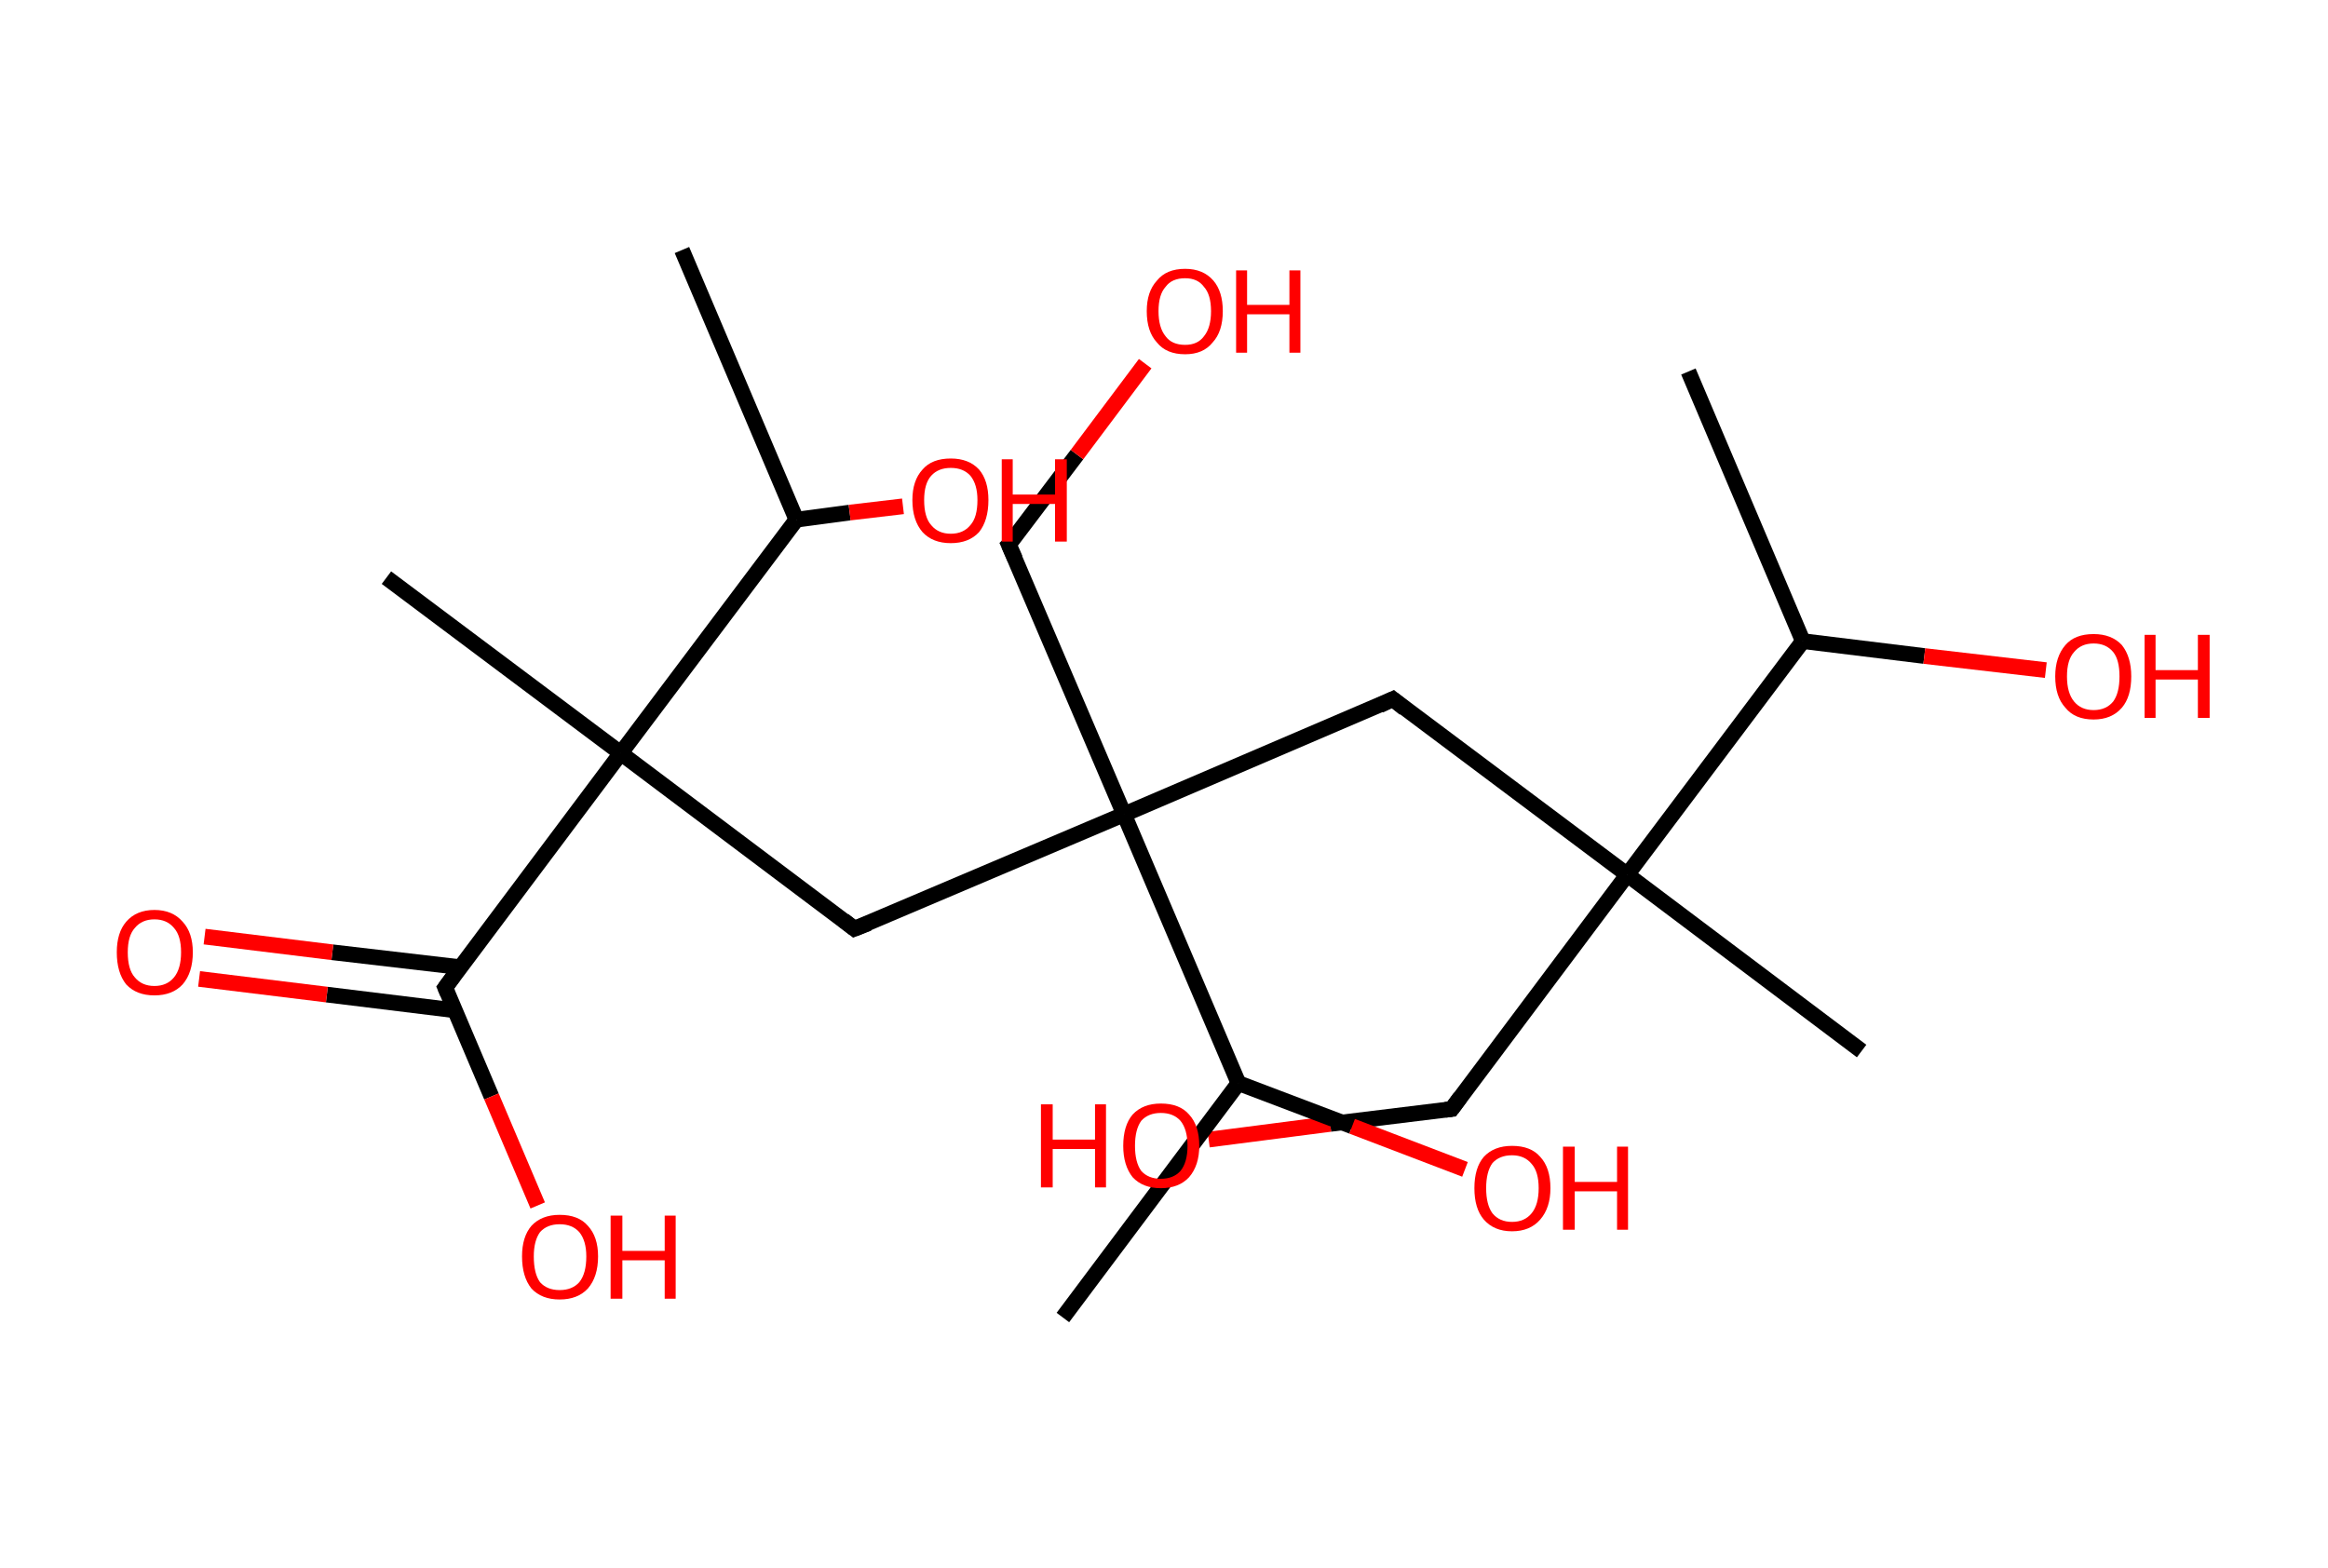 <?xml version='1.0' encoding='ASCII' standalone='yes'?>
<svg xmlns="http://www.w3.org/2000/svg" xmlns:rdkit="http://www.rdkit.org/xml" xmlns:xlink="http://www.w3.org/1999/xlink" version="1.1" baseProfile="full" xml:space="preserve" width="297px" height="200px" viewBox="0 0 297 200">
<!-- END OF HEADER -->
<rect style="opacity:1.0;fill:#FFFFFF;stroke:none" width="297.0" height="200.0" x="0.0" y="0.0"> </rect>
<path class="bond-0 atom-0 atom-1" d="M 215.4,47.4 L 230.0,81.8" style="fill:none;fill-rule:evenodd;stroke:#000000;stroke-width:2.0px;stroke-linecap:butt;stroke-linejoin:miter;stroke-opacity:1"/>
<path class="bond-1 atom-1 atom-2" d="M 230.0,81.8 L 245.5,83.7" style="fill:none;fill-rule:evenodd;stroke:#000000;stroke-width:2.0px;stroke-linecap:butt;stroke-linejoin:miter;stroke-opacity:1"/>
<path class="bond-1 atom-1 atom-2" d="M 245.5,83.7 L 261.0,85.5" style="fill:none;fill-rule:evenodd;stroke:#FF0000;stroke-width:2.0px;stroke-linecap:butt;stroke-linejoin:miter;stroke-opacity:1"/>
<path class="bond-2 atom-1 atom-3" d="M 230.0,81.8 L 207.6,111.6" style="fill:none;fill-rule:evenodd;stroke:#000000;stroke-width:2.0px;stroke-linecap:butt;stroke-linejoin:miter;stroke-opacity:1"/>
<path class="bond-3 atom-3 atom-4" d="M 207.6,111.6 L 237.5,134.1" style="fill:none;fill-rule:evenodd;stroke:#000000;stroke-width:2.0px;stroke-linecap:butt;stroke-linejoin:miter;stroke-opacity:1"/>
<path class="bond-4 atom-3 atom-5" d="M 207.6,111.6 L 185.2,141.5" style="fill:none;fill-rule:evenodd;stroke:#000000;stroke-width:2.0px;stroke-linecap:butt;stroke-linejoin:miter;stroke-opacity:1"/>
<path class="bond-5 atom-5 atom-6" d="M 185.2,141.5 L 169.7,143.4" style="fill:none;fill-rule:evenodd;stroke:#000000;stroke-width:2.0px;stroke-linecap:butt;stroke-linejoin:miter;stroke-opacity:1"/>
<path class="bond-5 atom-5 atom-6" d="M 169.7,143.4 L 154.2,145.4" style="fill:none;fill-rule:evenodd;stroke:#FF0000;stroke-width:2.0px;stroke-linecap:butt;stroke-linejoin:miter;stroke-opacity:1"/>
<path class="bond-6 atom-3 atom-7" d="M 207.6,111.6 L 177.7,89.2" style="fill:none;fill-rule:evenodd;stroke:#000000;stroke-width:2.0px;stroke-linecap:butt;stroke-linejoin:miter;stroke-opacity:1"/>
<path class="bond-7 atom-7 atom-8" d="M 177.7,89.2 L 143.4,103.9" style="fill:none;fill-rule:evenodd;stroke:#000000;stroke-width:2.0px;stroke-linecap:butt;stroke-linejoin:miter;stroke-opacity:1"/>
<path class="bond-8 atom-8 atom-9" d="M 143.4,103.9 L 128.7,69.5" style="fill:none;fill-rule:evenodd;stroke:#000000;stroke-width:2.0px;stroke-linecap:butt;stroke-linejoin:miter;stroke-opacity:1"/>
<path class="bond-9 atom-9 atom-10" d="M 128.7,69.5 L 137.4,58.0" style="fill:none;fill-rule:evenodd;stroke:#000000;stroke-width:2.0px;stroke-linecap:butt;stroke-linejoin:miter;stroke-opacity:1"/>
<path class="bond-9 atom-9 atom-10" d="M 137.4,58.0 L 146.1,46.4" style="fill:none;fill-rule:evenodd;stroke:#FF0000;stroke-width:2.0px;stroke-linecap:butt;stroke-linejoin:miter;stroke-opacity:1"/>
<path class="bond-10 atom-8 atom-11" d="M 143.4,103.9 L 109.0,118.5" style="fill:none;fill-rule:evenodd;stroke:#000000;stroke-width:2.0px;stroke-linecap:butt;stroke-linejoin:miter;stroke-opacity:1"/>
<path class="bond-11 atom-11 atom-12" d="M 109.0,118.5 L 79.2,96.1" style="fill:none;fill-rule:evenodd;stroke:#000000;stroke-width:2.0px;stroke-linecap:butt;stroke-linejoin:miter;stroke-opacity:1"/>
<path class="bond-12 atom-12 atom-13" d="M 79.2,96.1 L 49.3,73.7" style="fill:none;fill-rule:evenodd;stroke:#000000;stroke-width:2.0px;stroke-linecap:butt;stroke-linejoin:miter;stroke-opacity:1"/>
<path class="bond-13 atom-12 atom-14" d="M 79.2,96.1 L 56.8,126.0" style="fill:none;fill-rule:evenodd;stroke:#000000;stroke-width:2.0px;stroke-linecap:butt;stroke-linejoin:miter;stroke-opacity:1"/>
<path class="bond-14 atom-14 atom-15" d="M 58.7,123.4 L 42.4,121.5" style="fill:none;fill-rule:evenodd;stroke:#000000;stroke-width:2.0px;stroke-linecap:butt;stroke-linejoin:miter;stroke-opacity:1"/>
<path class="bond-14 atom-14 atom-15" d="M 42.4,121.5 L 26.1,119.5" style="fill:none;fill-rule:evenodd;stroke:#FF0000;stroke-width:2.0px;stroke-linecap:butt;stroke-linejoin:miter;stroke-opacity:1"/>
<path class="bond-14 atom-14 atom-15" d="M 58.0,128.9 L 41.7,126.9" style="fill:none;fill-rule:evenodd;stroke:#000000;stroke-width:2.0px;stroke-linecap:butt;stroke-linejoin:miter;stroke-opacity:1"/>
<path class="bond-14 atom-14 atom-15" d="M 41.7,126.9 L 25.4,124.9" style="fill:none;fill-rule:evenodd;stroke:#FF0000;stroke-width:2.0px;stroke-linecap:butt;stroke-linejoin:miter;stroke-opacity:1"/>
<path class="bond-15 atom-14 atom-16" d="M 56.8,126.0 L 62.7,139.9" style="fill:none;fill-rule:evenodd;stroke:#000000;stroke-width:2.0px;stroke-linecap:butt;stroke-linejoin:miter;stroke-opacity:1"/>
<path class="bond-15 atom-14 atom-16" d="M 62.7,139.9 L 68.6,153.8" style="fill:none;fill-rule:evenodd;stroke:#FF0000;stroke-width:2.0px;stroke-linecap:butt;stroke-linejoin:miter;stroke-opacity:1"/>
<path class="bond-16 atom-12 atom-17" d="M 79.2,96.1 L 101.6,66.3" style="fill:none;fill-rule:evenodd;stroke:#000000;stroke-width:2.0px;stroke-linecap:butt;stroke-linejoin:miter;stroke-opacity:1"/>
<path class="bond-17 atom-17 atom-18" d="M 101.6,66.3 L 87.0,31.9" style="fill:none;fill-rule:evenodd;stroke:#000000;stroke-width:2.0px;stroke-linecap:butt;stroke-linejoin:miter;stroke-opacity:1"/>
<path class="bond-18 atom-17 atom-19" d="M 101.6,66.3 L 108.4,65.4" style="fill:none;fill-rule:evenodd;stroke:#000000;stroke-width:2.0px;stroke-linecap:butt;stroke-linejoin:miter;stroke-opacity:1"/>
<path class="bond-18 atom-17 atom-19" d="M 108.4,65.4 L 115.2,64.6" style="fill:none;fill-rule:evenodd;stroke:#FF0000;stroke-width:2.0px;stroke-linecap:butt;stroke-linejoin:miter;stroke-opacity:1"/>
<path class="bond-19 atom-8 atom-20" d="M 143.4,103.9 L 158.0,138.2" style="fill:none;fill-rule:evenodd;stroke:#000000;stroke-width:2.0px;stroke-linecap:butt;stroke-linejoin:miter;stroke-opacity:1"/>
<path class="bond-20 atom-20 atom-21" d="M 158.0,138.2 L 135.6,168.1" style="fill:none;fill-rule:evenodd;stroke:#000000;stroke-width:2.0px;stroke-linecap:butt;stroke-linejoin:miter;stroke-opacity:1"/>
<path class="bond-21 atom-20 atom-22" d="M 158.0,138.2 L 172.5,143.7" style="fill:none;fill-rule:evenodd;stroke:#000000;stroke-width:2.0px;stroke-linecap:butt;stroke-linejoin:miter;stroke-opacity:1"/>
<path class="bond-21 atom-20 atom-22" d="M 172.5,143.7 L 186.9,149.2" style="fill:none;fill-rule:evenodd;stroke:#FF0000;stroke-width:2.0px;stroke-linecap:butt;stroke-linejoin:miter;stroke-opacity:1"/>
<path d="M 186.3,140.0 L 185.2,141.5 L 184.4,141.6" style="fill:none;stroke:#000000;stroke-width:2.0px;stroke-linecap:butt;stroke-linejoin:miter;stroke-opacity:1;"/>
<path d="M 179.2,90.4 L 177.7,89.2 L 176.0,90.0" style="fill:none;stroke:#000000;stroke-width:2.0px;stroke-linecap:butt;stroke-linejoin:miter;stroke-opacity:1;"/>
<path d="M 129.5,71.3 L 128.7,69.5 L 129.2,69.0" style="fill:none;stroke:#000000;stroke-width:2.0px;stroke-linecap:butt;stroke-linejoin:miter;stroke-opacity:1;"/>
<path d="M 110.8,117.8 L 109.0,118.5 L 107.6,117.4" style="fill:none;stroke:#000000;stroke-width:2.0px;stroke-linecap:butt;stroke-linejoin:miter;stroke-opacity:1;"/>
<path d="M 57.9,124.5 L 56.8,126.0 L 57.1,126.7" style="fill:none;stroke:#000000;stroke-width:2.0px;stroke-linecap:butt;stroke-linejoin:miter;stroke-opacity:1;"/>
<path class="atom-2" d="M 262.2 86.3 Q 262.2 83.8, 263.5 82.3 Q 264.7 80.9, 267.1 80.9 Q 269.4 80.9, 270.7 82.3 Q 271.9 83.8, 271.9 86.3 Q 271.9 88.9, 270.7 90.3 Q 269.4 91.8, 267.1 91.8 Q 264.7 91.8, 263.5 90.3 Q 262.2 88.9, 262.2 86.3 M 267.1 90.6 Q 268.7 90.6, 269.6 89.5 Q 270.4 88.4, 270.4 86.3 Q 270.4 84.2, 269.6 83.2 Q 268.7 82.1, 267.1 82.1 Q 265.5 82.1, 264.6 83.2 Q 263.7 84.2, 263.7 86.3 Q 263.7 88.4, 264.6 89.5 Q 265.5 90.6, 267.1 90.6 " fill="#FF0000"/>
<path class="atom-2" d="M 273.6 81.0 L 275.0 81.0 L 275.0 85.5 L 280.4 85.5 L 280.4 81.0 L 281.9 81.0 L 281.9 91.6 L 280.4 91.6 L 280.4 86.7 L 275.0 86.7 L 275.0 91.6 L 273.6 91.6 L 273.6 81.0 " fill="#FF0000"/>
<path class="atom-6" d="M 132.8 140.9 L 134.3 140.9 L 134.3 145.4 L 139.7 145.4 L 139.7 140.9 L 141.1 140.9 L 141.1 151.5 L 139.7 151.5 L 139.7 146.6 L 134.3 146.6 L 134.3 151.5 L 132.8 151.5 L 132.8 140.9 " fill="#FF0000"/>
<path class="atom-6" d="M 143.3 146.2 Q 143.3 143.6, 144.5 142.2 Q 145.8 140.8, 148.1 140.8 Q 150.5 140.8, 151.7 142.2 Q 153.0 143.6, 153.0 146.2 Q 153.0 148.7, 151.7 150.2 Q 150.4 151.6, 148.1 151.6 Q 145.8 151.6, 144.5 150.2 Q 143.3 148.7, 143.3 146.2 M 148.1 150.4 Q 149.7 150.4, 150.6 149.4 Q 151.5 148.3, 151.5 146.2 Q 151.5 144.1, 150.6 143.0 Q 149.7 142.0, 148.1 142.0 Q 146.5 142.0, 145.6 143.0 Q 144.8 144.1, 144.8 146.2 Q 144.8 148.3, 145.6 149.4 Q 146.5 150.4, 148.1 150.4 " fill="#FF0000"/>
<path class="atom-10" d="M 146.3 39.7 Q 146.3 37.2, 147.6 35.8 Q 148.8 34.3, 151.2 34.3 Q 153.5 34.3, 154.8 35.8 Q 156.0 37.2, 156.0 39.7 Q 156.0 42.3, 154.7 43.7 Q 153.5 45.2, 151.2 45.2 Q 148.8 45.2, 147.6 43.7 Q 146.3 42.3, 146.3 39.7 M 151.2 44.0 Q 152.8 44.0, 153.6 42.9 Q 154.5 41.8, 154.5 39.7 Q 154.5 37.6, 153.6 36.6 Q 152.8 35.5, 151.2 35.5 Q 149.5 35.5, 148.7 36.6 Q 147.8 37.6, 147.8 39.7 Q 147.8 41.8, 148.7 42.9 Q 149.5 44.0, 151.2 44.0 " fill="#FF0000"/>
<path class="atom-10" d="M 157.7 34.5 L 159.1 34.5 L 159.1 38.9 L 164.5 38.9 L 164.5 34.5 L 165.9 34.5 L 165.9 45.0 L 164.5 45.0 L 164.5 40.1 L 159.1 40.1 L 159.1 45.0 L 157.7 45.0 L 157.7 34.5 " fill="#FF0000"/>
<path class="atom-15" d="M 14.9 121.5 Q 14.9 119.0, 16.1 117.6 Q 17.4 116.1, 19.7 116.1 Q 22.0 116.1, 23.3 117.6 Q 24.6 119.0, 24.6 121.5 Q 24.6 124.1, 23.3 125.6 Q 22.0 127.0, 19.7 127.0 Q 17.4 127.0, 16.1 125.6 Q 14.9 124.1, 14.9 121.5 M 19.7 125.8 Q 21.3 125.8, 22.2 124.7 Q 23.1 123.6, 23.1 121.5 Q 23.1 119.4, 22.2 118.4 Q 21.3 117.3, 19.7 117.3 Q 18.1 117.3, 17.2 118.4 Q 16.3 119.4, 16.3 121.5 Q 16.3 123.7, 17.2 124.7 Q 18.1 125.8, 19.7 125.8 " fill="#FF0000"/>
<path class="atom-16" d="M 66.6 160.3 Q 66.6 157.8, 67.8 156.4 Q 69.1 155.0, 71.4 155.0 Q 73.8 155.0, 75.0 156.4 Q 76.3 157.8, 76.3 160.3 Q 76.3 162.9, 75.0 164.4 Q 73.7 165.8, 71.4 165.8 Q 69.1 165.8, 67.8 164.4 Q 66.6 162.9, 66.6 160.3 M 71.4 164.6 Q 73.0 164.6, 73.9 163.6 Q 74.8 162.5, 74.8 160.3 Q 74.8 158.3, 73.9 157.2 Q 73.0 156.2, 71.4 156.2 Q 69.8 156.2, 68.9 157.2 Q 68.1 158.3, 68.1 160.3 Q 68.1 162.5, 68.9 163.6 Q 69.8 164.6, 71.4 164.6 " fill="#FF0000"/>
<path class="atom-16" d="M 77.9 155.1 L 79.4 155.1 L 79.4 159.6 L 84.8 159.6 L 84.8 155.1 L 86.2 155.1 L 86.2 165.7 L 84.8 165.7 L 84.8 160.8 L 79.4 160.8 L 79.4 165.7 L 77.9 165.7 L 77.9 155.1 " fill="#FF0000"/>
<path class="atom-19" d="M 116.4 63.8 Q 116.4 61.3, 117.7 59.9 Q 118.9 58.5, 121.3 58.5 Q 123.6 58.5, 124.9 59.9 Q 126.1 61.3, 126.1 63.8 Q 126.1 66.4, 124.9 67.9 Q 123.6 69.3, 121.3 69.3 Q 119.0 69.3, 117.7 67.9 Q 116.4 66.4, 116.4 63.8 M 121.3 68.1 Q 122.9 68.1, 123.8 67.0 Q 124.7 66.0, 124.7 63.8 Q 124.7 61.8, 123.8 60.7 Q 122.9 59.7, 121.3 59.7 Q 119.7 59.7, 118.8 60.7 Q 117.9 61.7, 117.9 63.8 Q 117.9 66.0, 118.8 67.0 Q 119.7 68.1, 121.3 68.1 " fill="#FF0000"/>
<path class="atom-19" d="M 127.8 58.6 L 129.2 58.6 L 129.2 63.1 L 134.6 63.1 L 134.6 58.6 L 136.1 58.6 L 136.1 69.1 L 134.6 69.1 L 134.6 64.3 L 129.2 64.3 L 129.2 69.1 L 127.8 69.1 L 127.8 58.6 " fill="#FF0000"/>
<path class="atom-22" d="M 188.1 151.6 Q 188.1 149.0, 189.3 147.6 Q 190.6 146.2, 192.9 146.2 Q 195.3 146.2, 196.5 147.6 Q 197.8 149.0, 197.8 151.6 Q 197.8 154.1, 196.5 155.6 Q 195.2 157.1, 192.9 157.1 Q 190.6 157.1, 189.3 155.6 Q 188.1 154.2, 188.1 151.6 M 192.9 155.9 Q 194.5 155.9, 195.4 154.8 Q 196.3 153.7, 196.3 151.6 Q 196.3 149.5, 195.4 148.5 Q 194.5 147.4, 192.9 147.4 Q 191.3 147.4, 190.4 148.4 Q 189.6 149.5, 189.6 151.6 Q 189.6 153.7, 190.4 154.8 Q 191.3 155.9, 192.9 155.9 " fill="#FF0000"/>
<path class="atom-22" d="M 199.4 146.3 L 200.9 146.3 L 200.9 150.8 L 206.3 150.8 L 206.3 146.3 L 207.7 146.3 L 207.7 156.9 L 206.3 156.9 L 206.3 152.0 L 200.9 152.0 L 200.9 156.9 L 199.4 156.9 L 199.4 146.3 " fill="#FF0000"/>
</svg>
